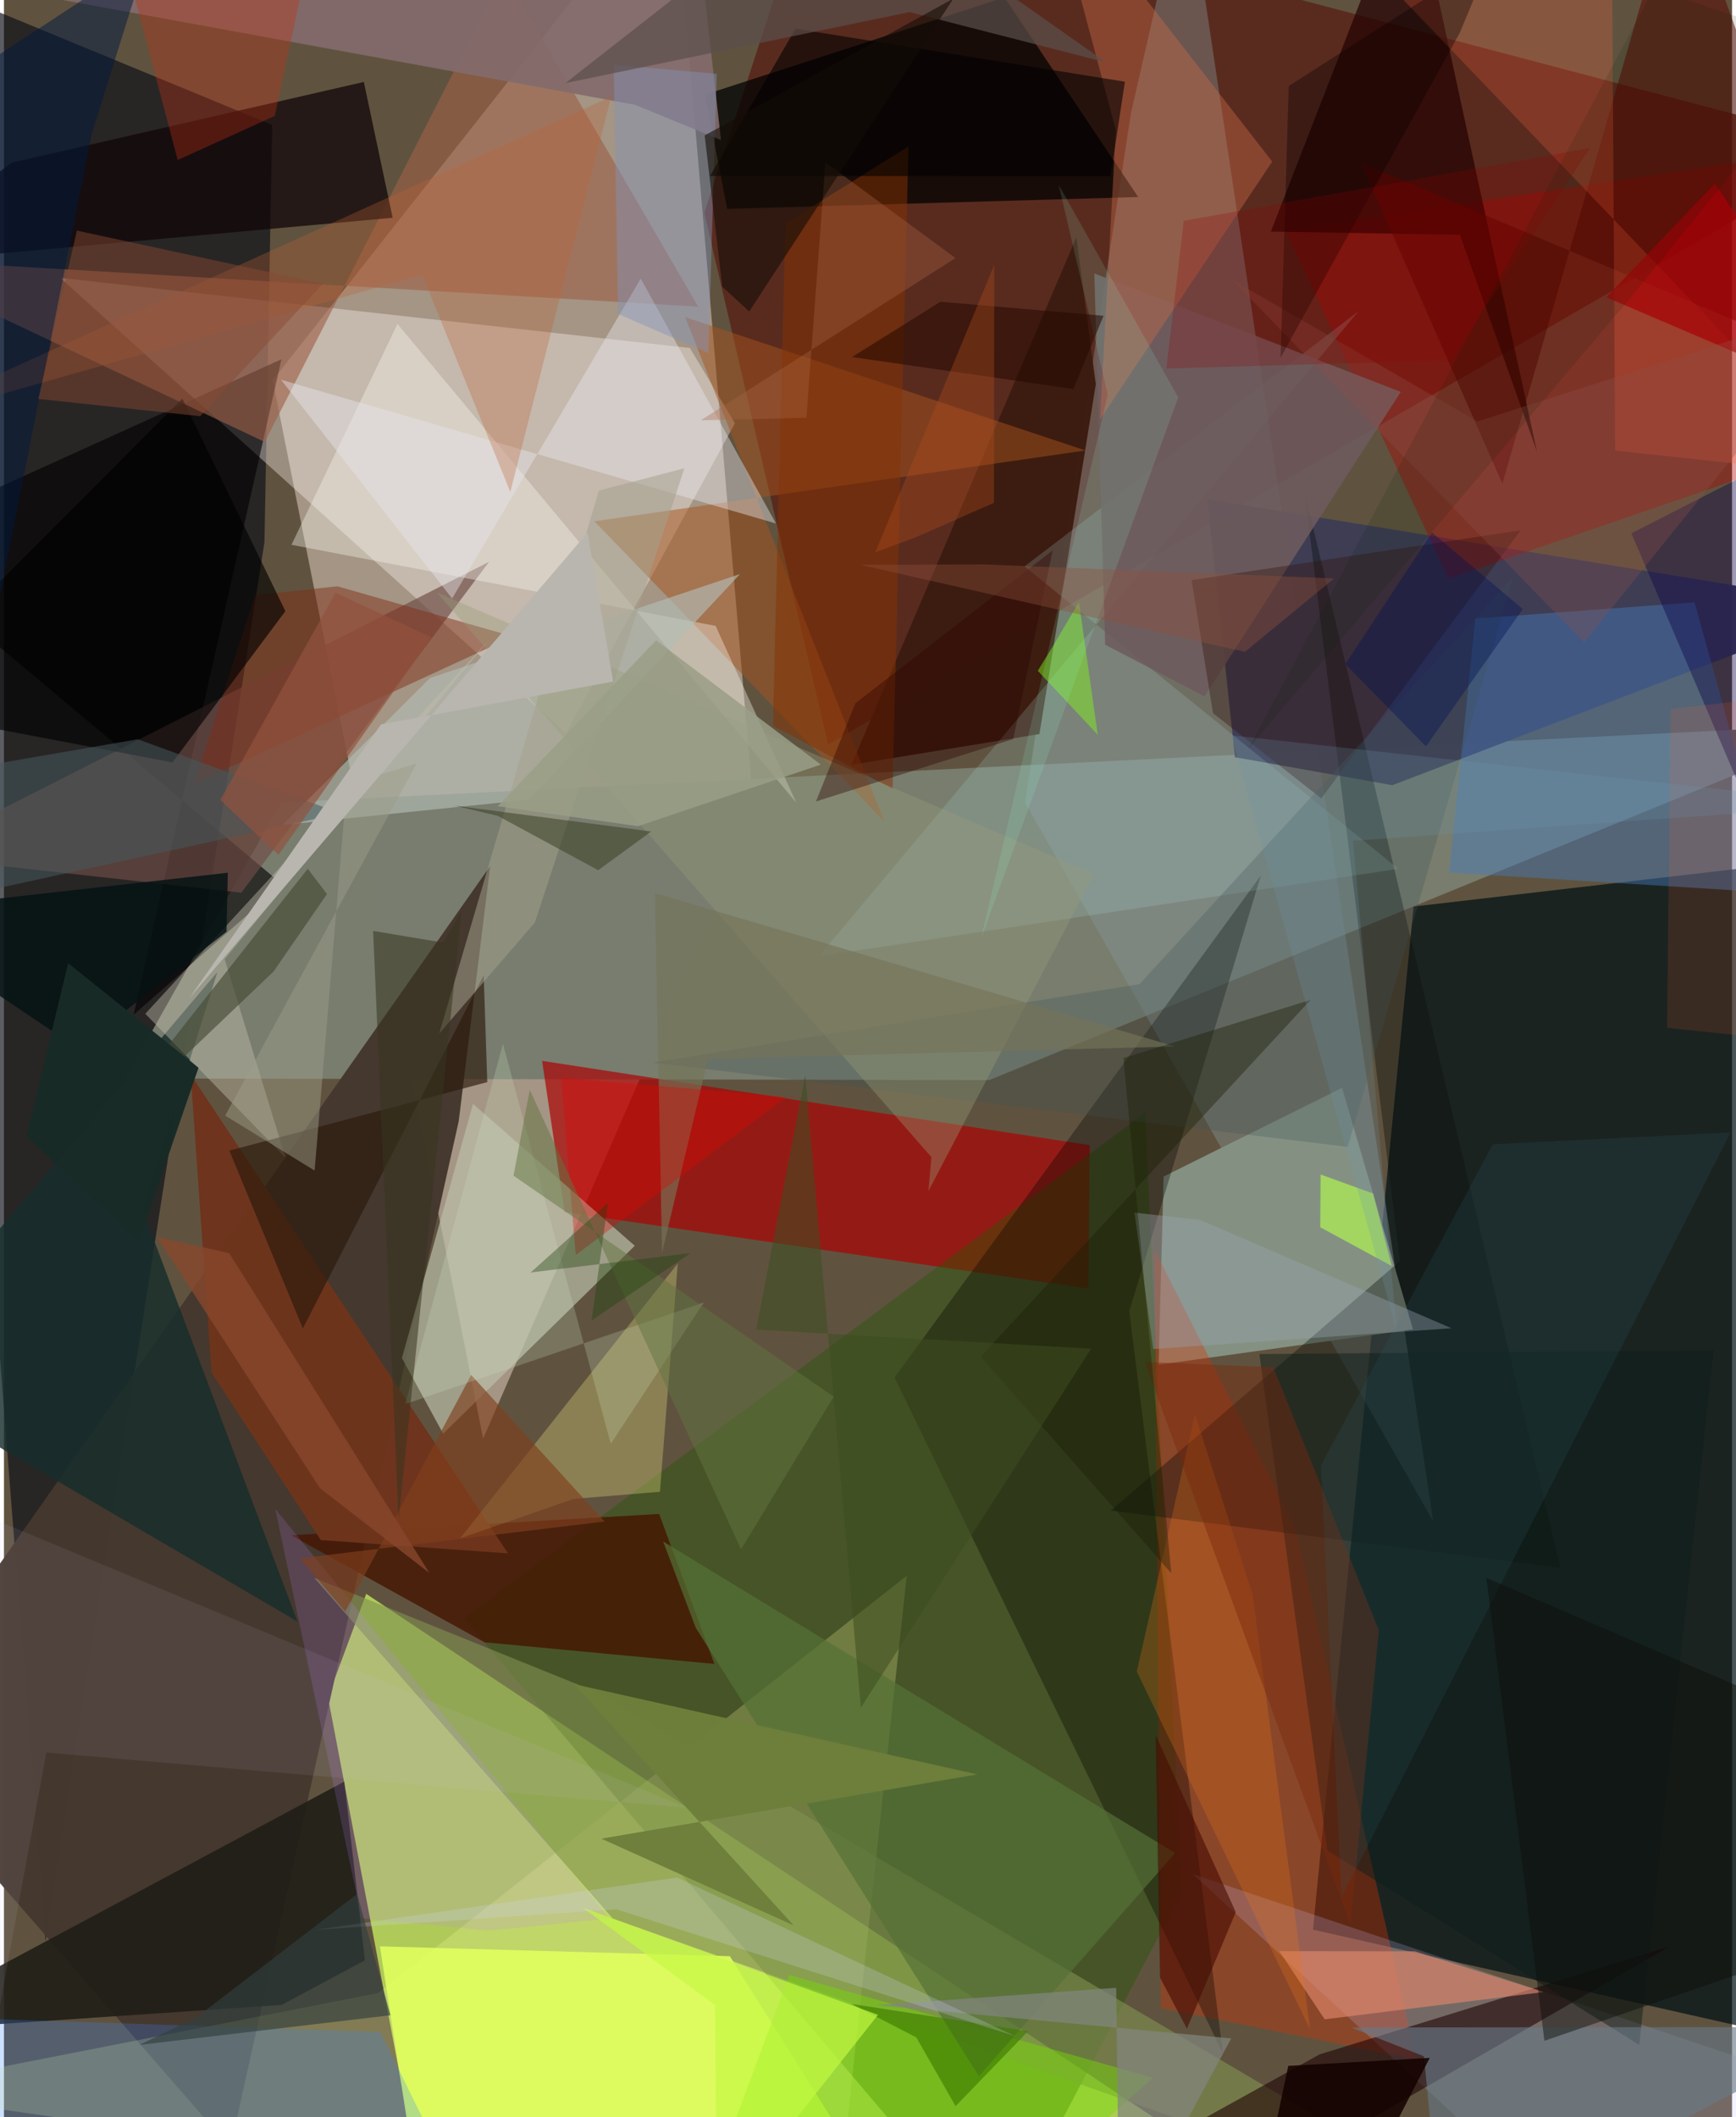 <svg xmlns="http://www.w3.org/2000/svg" width="228" height="278" viewBox="0 0 836 1024"><path fill="#5f533f" d="M0 0h836v1024H0z"/><path fill="#d6c3b6" fill-opacity=".584" d="M362.971 394.702L231.818 695.793 130.031 183.89 323.851-62z"/><path fill="#c9f161" fill-opacity=".749" d="M175.256 770.89L649.301 1086H207.172l-50.438-265.175z"/><path fill="#001116" fill-opacity=".718" d="M681.936 438.46l168.64-19.61L898 993.115l-264.743-59.803z"/><path fill="#0e1018" fill-opacity=".675" d="M129.781 60.434l-184.2-76.022 74.52 954.43 105.92-676.61z"/><path fill="#787d6f" fill-opacity=".992" d="M898 349.923L476.67 522.398l-417.937-.801 75.298-133.468z"/><path fill="#582015" fill-opacity=".769" d="M392.47-62L898 71.232 398.717 360.135l-59.92-257.192z"/><path fill="#fff7f5" fill-opacity=".361" d="M27.213 134.387l244.692 220.285 81.71-149.96-21.776-36.399z"/><path fill="#aa0404" fill-opacity=".698" d="M525.237 553.868l-264.902-40.766 10.923 73.155 253.401 37.016z"/><path fill="#235600" fill-opacity=".384" d="M222.5 782.655L479.961 1086l89.752-170.567-17.695-377.184z"/><path fill="#899a9c" fill-opacity=".388" d="M545.181 54.969l-51.182 333.183L691.396 735.78 571.878-62z"/><path fill="#45382e" fill-opacity=".988" d="M219.995 542.303l-110.474 496.515L-62 841.753l297.233-422.891z"/><path fill="#859283" fill-opacity=".996" d="M681.639 642.93l-34.335-116.76-86.286 42.88-2.442 91.023z"/><path fill="#f6ff9f" fill-opacity=".231" d="M436.743 762.123l-34.294 315.662L-62 1011.62l243.008-47.657z"/><path fill="#000202" fill-opacity=".733" d="M484.034-1.263l64.687 96.56-198.838 5.733-10.718-55.276z"/><path fill="#d93100" fill-opacity=".357" d="M624.699 739.012l58.503 257.052-123.512-24.778-3.098-366.851z"/><path fill="#3d3c55" fill-opacity=".957" d="M898 293.124l-315.85-51.692 13.378 124.807 76.114 13.538z"/><path fill="#bbbda8" fill-opacity=".702" d="M212.458 693.393l92.71-90.854-78.253-68.62-34.393 122.938z"/><path fill="#b20000" fill-opacity=".38" d="M867.34 222.042l-168.54 57.8-78.736-168.3L898 69.627z"/><path fill-opacity=".329" d="M589.673 993.091l-45.288-358.827 63.69-210.837-177.245 242.83z"/><path fill="#819150" fill-opacity=".616" d="M740.817 1086l-446.22-157.99-144.47-164.845 136.488 55.214z"/><path fill="#030003" fill-opacity=".624" d="M-62 262.653l196.252-88.898-71.531 317.04 71.89-63.083z"/><path fill="#9c6047" fill-opacity=".62" d="M241.947-13.1l93.881 161.413L-62 124.87l188.159 88.892z"/><path fill="#467cbe" fill-opacity=".439" d="M817.887 291.324l38.853 140.52-157.599-9.838 12.687-122.824z"/><path fill="#6f4d46" fill-opacity=".671" d="M-39.558 410.881l274.235-139.14-119.845 160.024-139.885-15.546z"/><path fill="#090f0c" fill-opacity=".38" d="M629.117 237.362l46.22 372.584-139.909 120.685 217.538 27.684z"/><path fill="#451502" fill-opacity=".812" d="M343.676 804.782l-111.21-10.471-93.57-51.759 178.073-10.306z"/><path fill="#110609" fill-opacity=".749" d="M3.709 78.705L-62 128.057l250.043-22.727-13.95-65.697z"/><path fill="#211f17" fill-opacity=".918" d="M164.621 861.702L-62 983.026l196.354-13.312 40.268-21.581z"/><path fill="#3c1c10" fill-opacity=".976" d="M500.933 355.035L410.01 369.91l108.792-255.19 9.4 71.15z"/><path fill="#e0ff5e" fill-opacity=".882" d="M181.87 941.378l169.301 4.769 51.832 82.729-206.41 7.475z"/><path fill="#a7541e" fill-opacity=".494" d="M285.66 252.137l237.554-34.254-193.665-64.49 96.355 243.945z"/><path fill="#cfc6ff" fill-opacity=".2" d="M879.592 1008.568l-22.086 47.292-151.387-28.862-130.88-120.512z"/><path fill="#1c0005" fill-opacity=".573" d="M469.795 1086l166.642-92.355 169.085-52.116-148.363 85.654z"/><path fill="#240000" fill-opacity=".706" d="M704.356 113.557l37.3 104.988L680.565-62l-67.674 174.01z"/><path fill="#6f341c" fill-opacity=".969" d="M90.326 519.694l153.53 231.633-90.603-6.45-52.844-81.081z"/><path fill="#fafbee" fill-opacity=".369" d="M139.087 263.498l51.294-106.827 192.954 231.617-39.052-85.56z"/><path fill="#a6d2ce" fill-opacity=".208" d="M674.56 420.216l-280.254 42.292 260.992-311.985-161.58 123.436z"/><path fill="#f9f38b" fill-opacity=".286" d="M317.352 721.519l8.614-110.433L220.7 744.023l54.864-19.062z"/><path fill="#836b6b" fill-opacity=".922" d="M332.317-62l14.551 129.715-41.677-17.047L3.145-4.63z"/><path fill="#162d2b" fill-opacity=".812" d="M-62 664.992l165.26-194.868-36.179 115.011 74.873 199.08z"/><path fill="#6d5b5e" fill-opacity=".878" d="M580.81 336.845l-48.06-25.016-5.265-179.559 148.267 57.258z"/><path fill="#73de00" fill-opacity=".447" d="M555.885 1004.954L379.931 955.22l-27.213 73.158 134.44 37.566z"/><path fill="#e7e5ed" fill-opacity=".431" d="M308.05 134.75L216.8 289.472l-82.78-105.836 239.45 69.548z"/><path fill="#b3bdb5" fill-opacity=".647" d="M254.072 386.765l102.042-109.132-149.97 50.298-71.452 71.102z"/><path fill="#cc6c49" fill-opacity=".404" d="M537.906 62.979l-7.672 139.925 83.311-124.737L504.613-62z"/><path fill="#3782fe" fill-opacity=".247" d="M182.14 982.778l-187.728-6.22L-13.04 1086h245.625z"/><path fill="#802f17" fill-opacity=".486" d="M92.028 379.017l154.26-71.148-84.95-24.275-39.751 4.145z"/><path fill="#bc83fe" fill-opacity=".173" d="M131.243 729.814l41.754 198.004 61.408 5.972 58.482-5.89z"/><path fill="#5a0300" fill-opacity=".518" d="M810.32-62L898 180.575 656.384 78.658l68.497 155.225z"/><path fill="#32110b" fill-opacity=".369" d="M574.537 280.58l159.22-24.103-96.465 129.702-52.392-41.243z"/><path fill="#c1beab" fill-opacity=".439" d="M234.445 309.727L68.375 490.33l67.814 69.604-29.414-95.996z"/><path fill="#863302" fill-opacity=".502" d="M378.076 107.94l59.488-37.072-7.672 310.67-57.9-30.45z"/><path fill="#ff633e" fill-opacity=".247" d="M617.69-62L898 230.643l-118.567-12.731L778.088-.222z"/><path fill="#0d1d1a" fill-opacity=".482" d="M827.086 653.073L607.32 654.91l32.9 240.109 150.895 94.032z"/><path fill="#547236" fill-opacity=".69" d="M334.68 787.317l136.982 216.868 94.953-107.932-247.714-150.675z"/><path fill="#e0876b" fill-opacity=".643" d="M638.932 976.682l-21.958-32.975 65.567.065 62.396 19.706z"/><path fill="#2c1a0c" fill-opacity=".651" d="M232.09 471.622l1.726 51.752-124.759 33.132 35.538 86.03z"/><path fill="#e8771a" fill-opacity=".267" d="M576.18 684.137l27.895 87.231 27.814 210.21-83.853-173.107z"/><path fill="#bb6336" fill-opacity=".31" d="M293.798 46.656L-62 207.934l264.342-75.079 42.615 105.073z"/><path fill="#c13016" fill-opacity=".353" d="M154.183-51.82L60.368-12.161 84.06 77.397l46.95-21.337z"/><path fill-opacity=".631" d="M-62 341.474l143.519 27.292 54.626-73.17-49.84-102.81z"/><path fill="#7a270d" fill-opacity=".435" d="M551.86 658.732l99.503 272.217 13.773-142.422-51.07-127.273z"/><path fill="#8393b8" fill-opacity=".439" d="M340.816 170.8l-43.736-18.96-2.11-120.556 49.864 4.422z"/><path fill="#305d68" fill-opacity=".184" d="M647.112 917.565l-9.927-208.94 83.086-155.136 114.966-5.76z"/><path fill="#3d5157" fill-opacity=".271" d="M314.005 513.939l235.315-37.944 180.833-196.996-80.08 275.72z"/><path fill="#a4a18c" fill-opacity=".525" d="M287.794 237.305l-77.22 262.569 46.245-53.677 72.365-219.722z"/><path fill="#813f1d" fill-opacity=".639" d="M226.032 665.007l-60.948 114.447-22.053-25.74 147.538-17.807z"/><path fill="#677885" fill-opacity=".624" d="M898 980.397L695.834 1086l-8.874-91.435-35.263-13.943z"/><path fill="#ccc2f3" fill-opacity=".09" d="M330.322 874.368L-33.229 723.02-23.19 1086l43.705-238.366z"/><path fill="#051213" fill-opacity=".839" d="M107.678 450.61l-72.03 56.375L-62 441.315l170.291-19.206z"/><path fill="#989e7a" fill-opacity=".365" d="M527.438 422.692L209.465 286.607 448.68 559.656l-1.44 16.386z"/><path fill="#83857e" fill-opacity=".714" d="M593.717 985.919L421.93 969.792l116.126-8.364L539.682 1086z"/><path fill="#b3fe4f" fill-opacity=".639" d="M671.358 612.33l-9-35.075-25.4-9.187-.176 25.515z"/><path fill="#434831" fill-opacity=".62" d="M146.968 420.202L38.018 558l92.386-88.097 25.872-37.481z"/><path fill="#0b0047" fill-opacity=".4" d="M845.685 228.094L898 319.319V516.7L787.302 257.952z"/><path fill="#001a40" fill-opacity=".494" d="M42.405 64.958l-54.85 276.033L-3.78 27.368 69.138-20.5z"/><path fill="#757357" fill-opacity=".643" d="M566.434 506.134l-225.86 6.044-22.196 93.76-3.452-173.973z"/><path fill="#a80006" fill-opacity=".694" d="M827.667 88.766L898 192.879v3.444L775.201 143.78z"/><path fill="#99a3b2" fill-opacity=".38" d="M555.978 652.47l-9.051-65.98 31.83 3.616 121.535 52.318z"/><path fill="#6e7f3b" fill-opacity=".98" d="M275.815 814.562l195.135 43.655-181.912 31.077 92.965 41.92z"/><path fill="#894a33" fill-opacity=".478" d="M94.912 201.3l-78.301-8.361 18.67-81.403 118.952 25.685z"/><path fill="#470c02" fill-opacity=".608" d="M595.914 924.84l-38.778-85.732 2.142 117.368 13.004 24.758z"/><path fill="#3c4124" fill-opacity=".541" d="M238.893 394.586l-21.194-4.98 95.423 12.557-25.646 18.73z"/><path fill="#9d9d89" fill-opacity=".486" d="M107.035 539.573l43.257 26.586 15.552-186.492 33.869-10.493z"/><path fill="#80f41a" fill-opacity=".463" d="M507.69 312.134l12.351-20.896 9.115 64.174-29.022-30.971z"/><path fill="#ab6949" fill-opacity=".341" d="M337.128 203.28l51.064-1.2L397.4 78.522l62.913 46.29z"/><path fill="#000100" fill-opacity=".573" d="M535.305 85.209l6.982-45.691L382.96 13.85l-41.42 71.285z"/><path fill="#140200" fill-opacity=".871" d="M621.313 999.195L602.89 1086h39.98l46.894-90.68z"/><path fill="#5b4f4b" fill-opacity=".706" d="M402.157-62L271.63 40.195 438.177 5.824l95.008 24.352z"/><path fill="#e70000" fill-opacity=".314" d="M399.702 532.311l-20.775-2.02-102.328 76.727-7.067-85.78z"/><path fill="#47585c" fill-opacity=".545" d="M162.9 393.36l-184.863 40.398 10.442-63.067 76.263-13.133z"/><path fill="#cce4bf" fill-opacity=".235" d="M338.533 629.985l-144.405 49.086 47.27-174.191 52.158 193.436z"/><path fill="#383520" fill-opacity=".549" d="M178.6 450.257l12.323 284.47L221.39 440.81l-8.931 15.094z"/><path fill="#3e7b00" fill-opacity=".631" d="M495.418 982.418l-35.05 36.263-18.988-33.25-31.368-16.201z"/><path fill="#1b1e04" fill-opacity=".388" d="M541.576 511.749l90.567-28.165-159.681 172.62 92.252 104.722z"/><path fill="#b9b6b0" d="M89.665 482.785l192.678-225.189 12.384 72.039-112.296 20.713z"/><path fill="#3d4e20" fill-opacity=".545" d="M525.896 652.351l-161.99-9.285 23.743-123.09 26.88 305.995z"/><path fill="#c4f841" fill-opacity=".675" d="M344.027 969.786l-64.124-47.155 142.93 51.878-77.91 98.655z"/><path fill="#ff632f" fill-opacity=".137" d="M804.606 497.087l1.65-154.242 89.061-9.925-16.09 172.035z"/><path fill="#d2d8fa" fill-opacity=".235" d="M489.274 984.85l-163.596-76.741-175.152 25.308 145.87-9.925z"/><path fill="#95ffd6" fill-opacity=".133" d="M534.01 190.804l-61.392 263.43 95.468-262.036L510.27 89.45z"/><path fill="#0b0f0a" fill-opacity=".459" d="M745.243 987.04l-28.117-223.886L898 840.907l-23.956 101.96z"/><path fill="#130c06" fill-opacity=".592" d="M338.992 65.498L459.267-.648l-98.74 151.314-13.023-12.022z"/><path fill="#88482d" fill-opacity=".788" d="M152.905 719.813l52.917 41.002-96.847-154.71-35.042-7.89z"/><path fill="#627440" fill-opacity=".502" d="M401.39 675.543l-44.808 73.837-102.219-222.24-7.847 41.497z"/><path fill="#1d420c" fill-opacity=".376" d="M254.826 615.444l37.362-33.58-7.944 56.876 47.993-32.688z"/><path fill="#91524a" fill-opacity=".302" d="M712.787 203.84l-118.614-68.534 170.234 175.457L898 144.63z"/><path fill="#0b0000" fill-opacity=".361" d="M719.79-21.303l-15.516 37.202-86.664 157.085 3.92-131.372z"/><path fill="#8f0000" fill-opacity=".231" d="M570.748 106.775l196.496-35.188-67.546 102.634-137.346 4.028z"/><path fill="#230900" fill-opacity=".541" d="M531.947 152.73l-78.878-6.784-42.81 26.737 107.123 15.467z"/><path fill="#ad4c1c" fill-opacity=".376" d="M479.085 128.154l-57.583 139.012 19.872-7.434 37.544-16.551z"/><path fill="#93533e" fill-opacity=".682" d="M132.823 413.485l74.078-105.165-46.517-21.664-55.756 100.301z"/><path fill="#6e97af" fill-opacity=".216" d="M673.783 643.53l-80.06-287.88L898 389.17l-245.336 17.488z"/><path fill="#002400" fill-opacity=".129" d="M798.123-5.455l86.644 29.062-95.683 117.803-187.117 220.812z"/><path fill="#001055" fill-opacity=".38" d="M734.739 294.58l-43.906-37.038-41.902 63.657 38.99 39.787z"/><path fill="#192b27" fill-opacity=".988" d="M31.073 465.878l-20.206 83.677 54.229 51.409 29.02-84.526z"/><path fill="#2c0400" fill-opacity=".388" d="M507.355 266.183L411.9 340.158l-19.085 47.476 95.462-30.193z"/><path fill="#8f523c" fill-opacity=".384" d="M473.555 272.977l169.94 6.787-43.152 35.526-185.946-42.091z"/><path fill="#999e87" fill-opacity=".847" d="M306.735 399.615l-67.89-9.66 76.635-80.278 79.705 60.142z"/><path fill="#313f40" fill-opacity=".651" d="M94.095 975.038l76.752-58.987 16.115 58.651-121.395 14.353z"/></svg>
